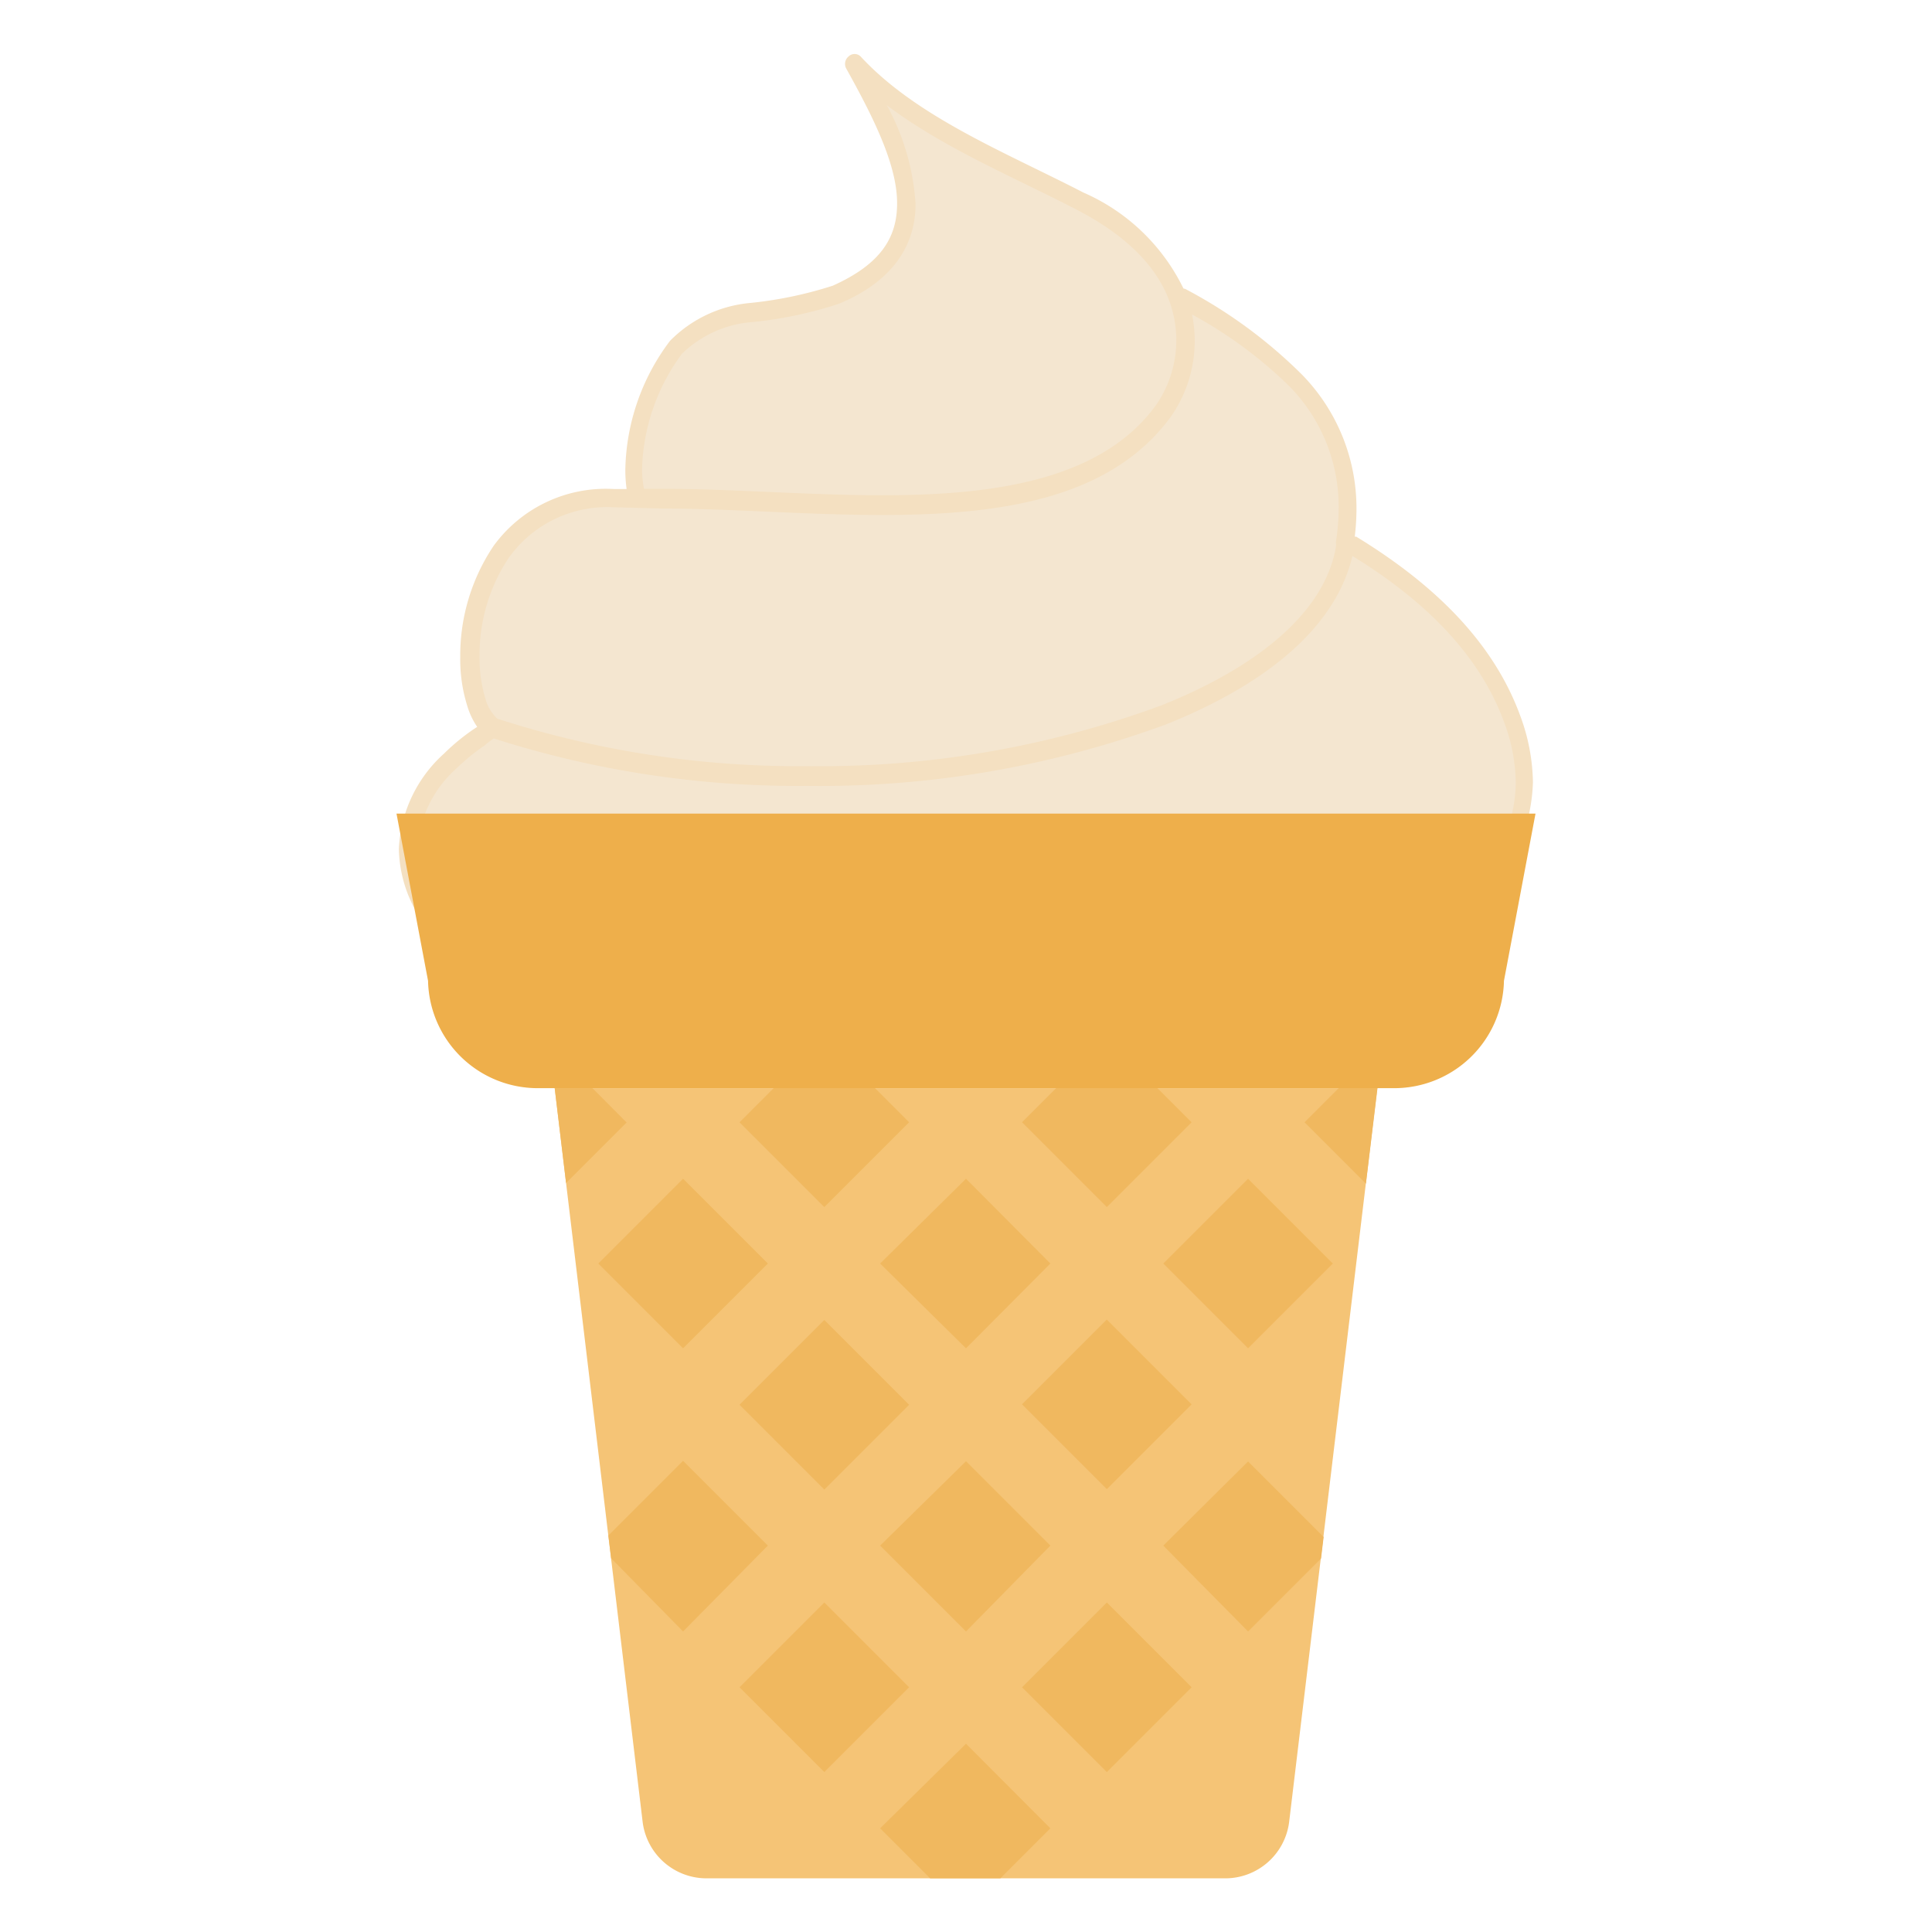 <?xml version="1.0" encoding="UTF-8" standalone="no"?> <svg xmlns="http://www.w3.org/2000/svg" viewBox="0 0 90 90"><defs><style>.cls-1{fill:#f4e6d0;}.cls-2{fill:#f4e0c1;}.cls-3{fill:#f5c476;}.cls-4{fill:#f0b85f;}.cls-5{fill:#eeaf4b;}</style></defs><title>soft-ice-cream</title><g id="soft-ice-cream"><g id="soft-ice-cream-2" data-name="soft-ice-cream"><path class="cls-1" d="M70.42,33.49c-1.33-3.64-4.36-6.22-7.45-8.1l-.33,0c1-6.07-3.33-9.07-7.54-11.51l-.21.08c-.55-1.57-1.89-3.22-4.58-4.6-3.6-1.83-7.8-3.47-10.51-6.4,2.25,4,4.45,8.47-.88,10.74-2.28,1-5.64.41-7.42,2.46-1.31,1.49-2.42,5-1.78,7.09-4.42.13-6.59,1.67-7.43,4.08-.8,2.25-.71,5.57.66,6.6,0,0-6.21,3.34-3,8.6,3.67,6,15,6.55,21.39,6.63C49.69,49.23,75.1,46.29,70.42,33.49Z"/><path class="cls-2" d="M70.81,33.32c-1.39-3.78-4.51-6.41-7.63-8.32l-.07,0a10.92,10.92,0,0,0,.08-1.31,8.9,8.9,0,0,0-2.54-6.24,22.58,22.58,0,0,0-5.36-3.95.38.38,0,0,0-.16-.06,9.33,9.33,0,0,0-4.66-4.47C46.87,7.11,42.7,5.46,40.09,2.63a.4.4,0,0,0-.56,0,.45.45,0,0,0-.1.58c1.21,2.18,2.37,4.45,2.36,6.27,0,1.53-.7,2.8-3,3.83a18.7,18.7,0,0,1-3.81.8,6,6,0,0,0-3.77,1.77,10.25,10.25,0,0,0-2.08,6,6.35,6.35,0,0,0,.06.9c-.21,0-.41,0-.61,0A6.46,6.46,0,0,0,23,25.42a9.16,9.16,0,0,0-1.56,5.2,7.23,7.23,0,0,0,.32,2.24,3.47,3.47,0,0,0,.47,1,9.78,9.78,0,0,0-1.54,1.24,6.35,6.35,0,0,0-2.11,4.45,6.17,6.17,0,0,0,1,3.23c2,3.18,5.83,4.82,10,5.73a60.83,60.83,0,0,0,11.76,1.1h.41A68.15,68.15,0,0,0,59.47,47a25.6,25.6,0,0,0,8.32-3.95,8.35,8.35,0,0,0,3.62-6.6A9.23,9.23,0,0,0,70.81,33.32Zm-39-16.88A5.27,5.27,0,0,1,35.08,15a18.85,18.85,0,0,0,4-.85c2.54-1.05,3.58-2.77,3.57-4.66A11,11,0,0,0,41.31,4.9c2.64,2,6,3.39,8.81,4.85C52.75,11.1,54,12.66,54.5,14.1a5.31,5.31,0,0,1-.64,4.76c-2.5,3.46-7.44,4.22-12.79,4.21-3.44,0-7-.3-10.17-.3H30a4.84,4.84,0,0,1-.09-.95A9.45,9.45,0,0,1,31.79,16.45ZM29.47,23.6ZM23.69,26a5.62,5.62,0,0,1,4.86-2.37l2.36.06c3.1,0,6.69.3,10.17.3,5.39,0,10.6-.69,13.45-4.56a6.16,6.16,0,0,0,1-4.78A20.36,20.36,0,0,1,60.07,18a8,8,0,0,1,2.29,5.62,10.06,10.06,0,0,1-.13,1.63,1,1,0,0,1,0,.24c-.52,3-3.59,5.56-8.13,7.37a46,46,0,0,1-16.45,2.83,45.53,45.53,0,0,1-14.48-2.21,1.93,1.93,0,0,1-.56-.94,6.47,6.47,0,0,1-.27-1.95A8.14,8.14,0,0,1,23.69,26Zm43.6,16.4c-6.16,4.87-19.64,6.35-25.56,6.34h-.4a59,59,0,0,1-11.61-1.07c-4.05-.88-7.71-2.51-9.43-5.34a5.25,5.25,0,0,1-.85-2.74,5.46,5.46,0,0,1,1.83-3.8,9.82,9.82,0,0,1,1.3-1.06A4.64,4.64,0,0,1,23,34.4h0a46.41,46.41,0,0,0,14.61,2.21,46.75,46.75,0,0,0,16.75-2.88C58.88,31.91,62.2,29.3,63,25.9c3,1.84,5.83,4.34,7.07,7.75a8.22,8.22,0,0,1,.54,2.83C70.57,38.83,69.35,40.74,67.29,42.36Z"/><path class="cls-3" d="M57.12,87.5H32.88a3,3,0,0,1-2.94-2.6L25.84,50.69H64.16L60.05,84.9A3,3,0,0,1,57.12,87.5Z"/><path class="cls-4" d="M60.77,78.6l0,0v.09Zm-13.16,0,3.95,3.95,3.95-3.95-3.95-3.95ZM45,81.23,41,85.17l2.33,2.33H46.6l2.33-2.33ZM34.45,78.6l3.95,3.95,3.95-3.95L38.4,74.65ZM54.19,72,58.14,76l3.4-3.4.12-1-3.52-3.52Zm-2.63-2.63,3.95-3.95-3.95-3.95-3.95,3.95ZM45,68.07,41,72,45,76,48.93,72ZM38.4,69.39l3.95-3.95L38.4,61.49l-3.95,3.95ZM35.77,72l-3.95-3.95-3.48,3.48.13,1.06L31.82,76ZM63.63,55.14l.54-4.46h-1.8l-1.6,1.6Zm-1.54,3.72-3.95-3.95-3.95,3.95,3.95,3.95ZM51.56,56.23l3.95-3.95-1.6-1.6h-4.7l-1.6,1.6Zm-2.63,2.63L45,54.91,41,58.86,45,62.81ZM38.4,56.23l3.95-3.95-1.6-1.6h-4.7l-1.6,1.6Zm-6.58,6.58,3.95-3.95-3.95-3.95-3.95,3.95ZM27.6,50.69H25.84l.53,4.42,2.82-2.82Zm1.59,27.91h0Z"/><path class="cls-5" d="M64.86,50.69H25.14a5.11,5.11,0,0,1-5.2-5l-1.47-7.79H71.53l-1.47,7.79A5.11,5.11,0,0,1,64.86,50.69Z"/></g></g></svg>